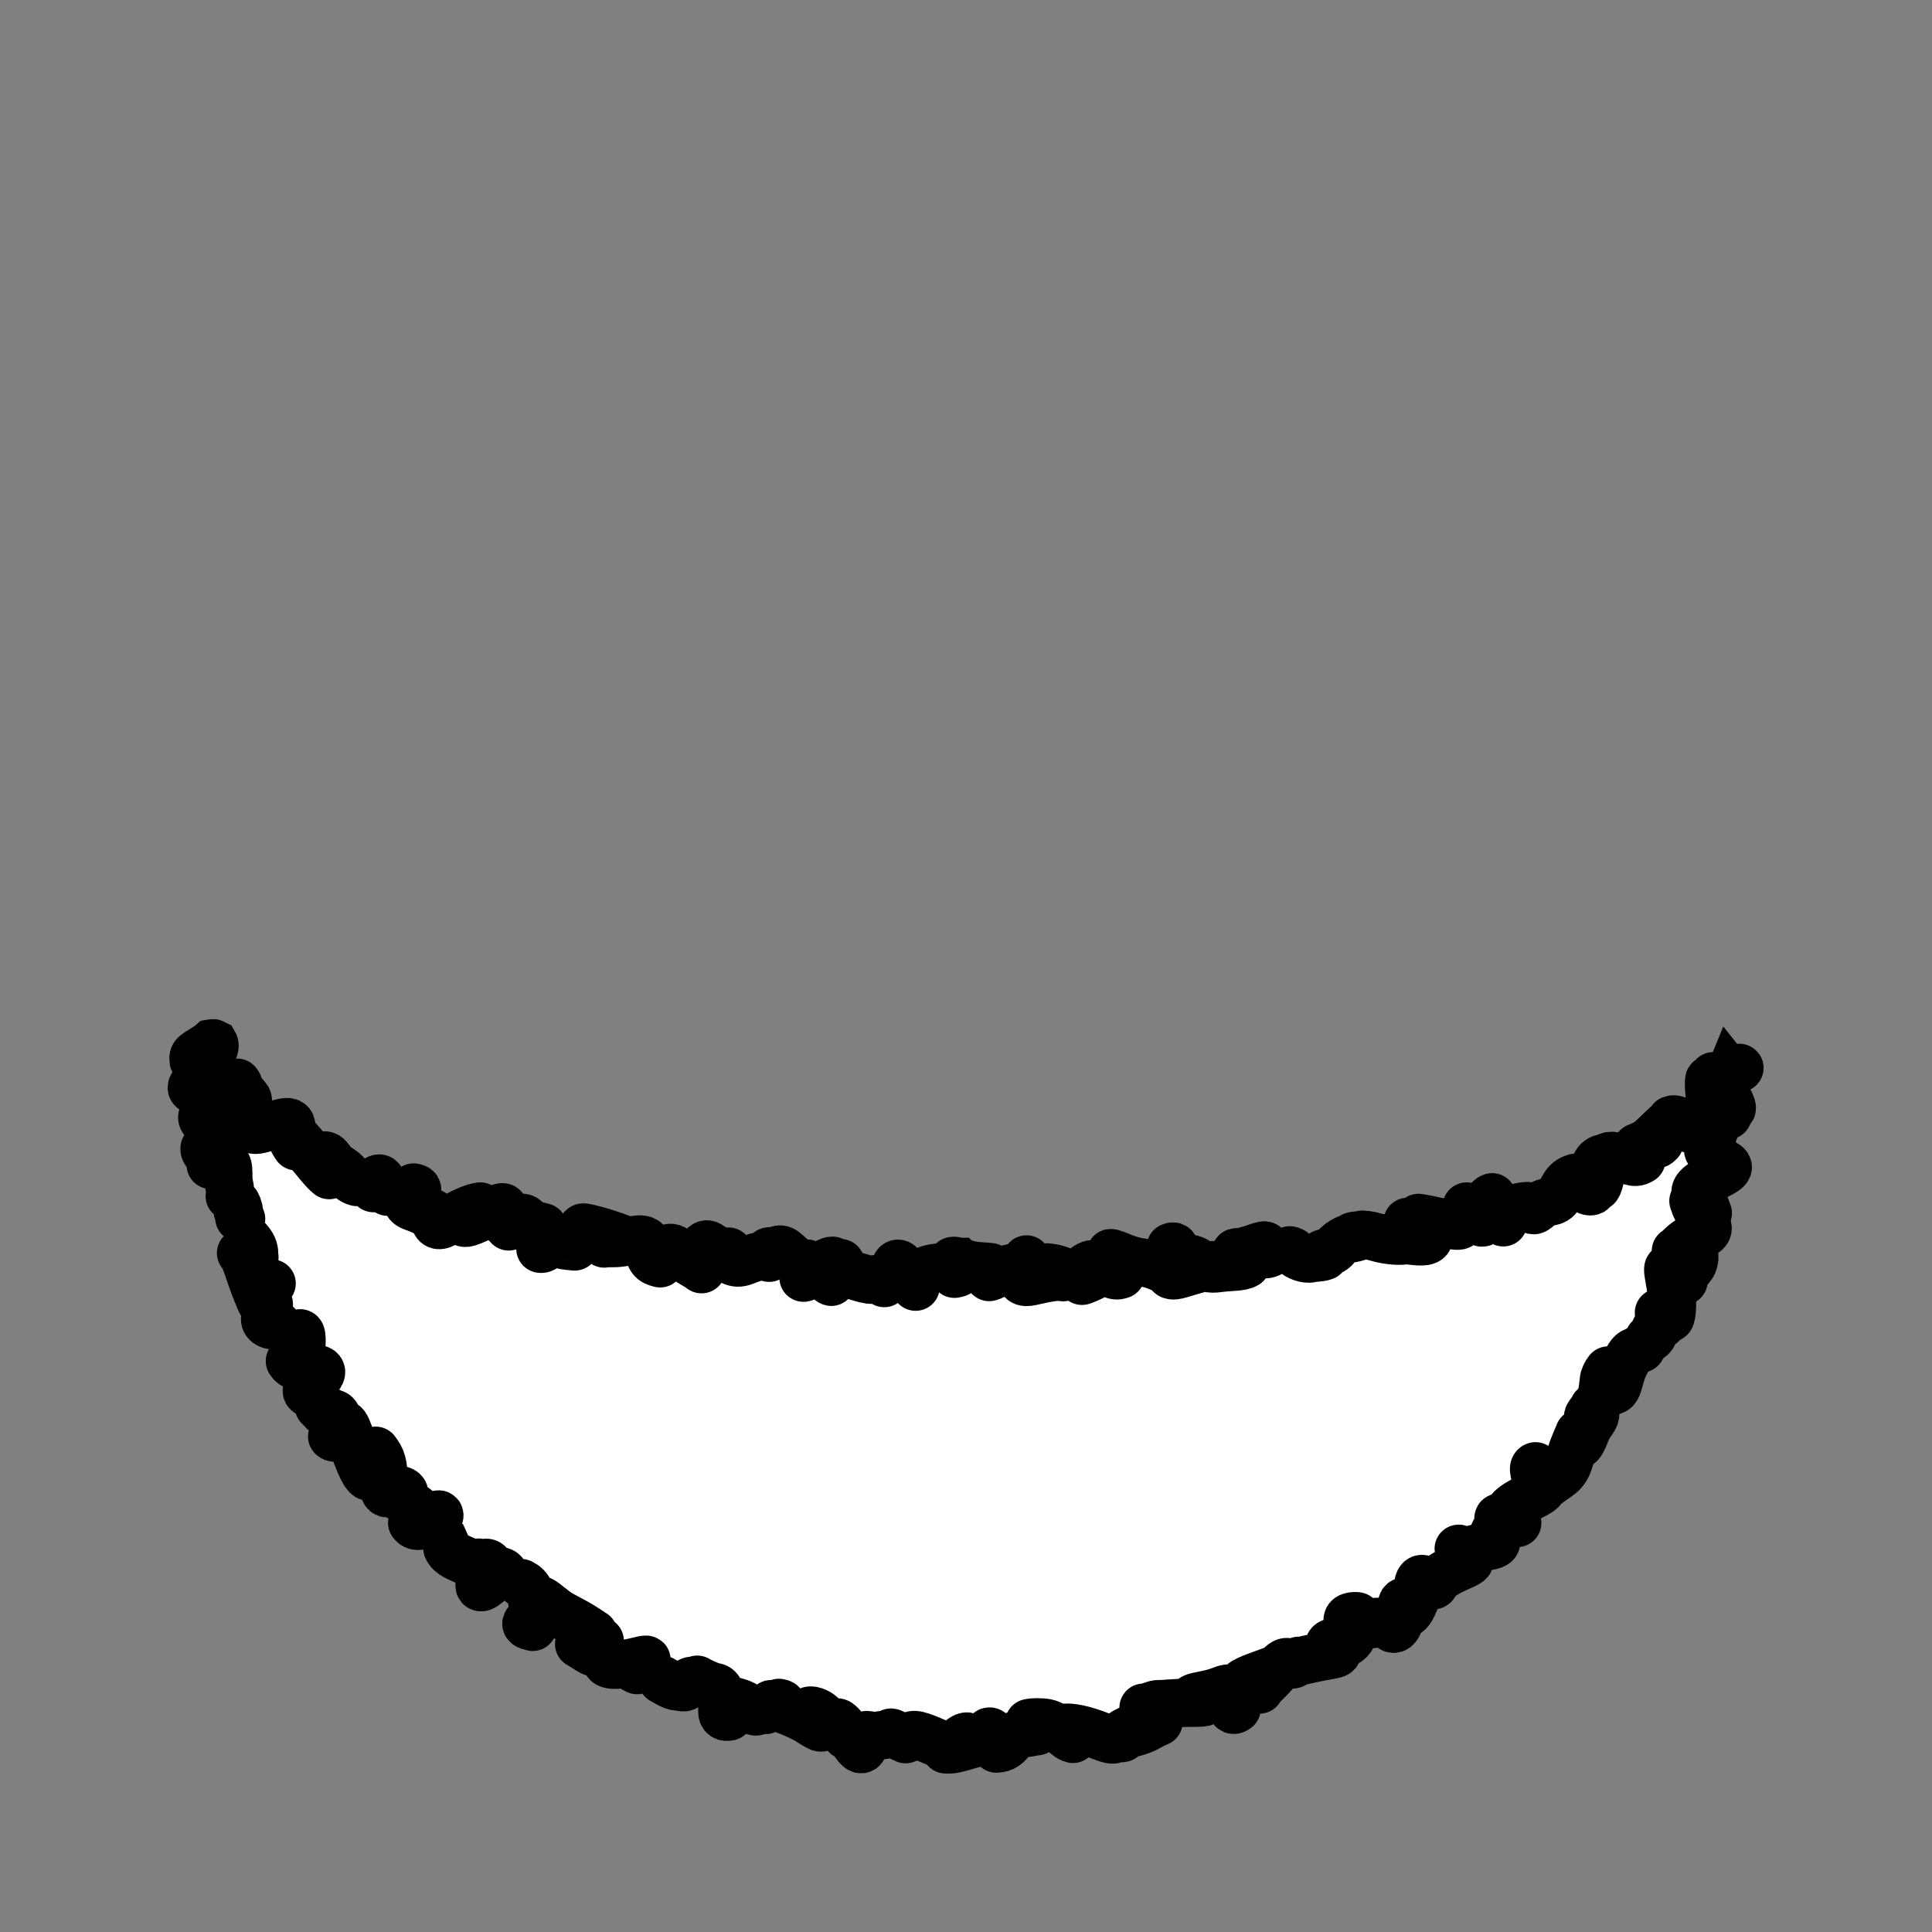 <!--?xml version="1.0" encoding="UTF-8" standalone="no"?--><!-- Created with Inkscape (http://www.inkscape.org/) --><svg xmlns:dc="http://purl.org/dc/elements/1.1/" xmlns:cc="http://creativecommons.org/ns#" xmlns:rdf="http://www.w3.org/1999/02/22-rdf-syntax-ns#" xmlns:svg="http://www.w3.org/2000/svg" xmlns="http://www.w3.org/2000/svg" xlink="http://www.w3.org/1999/xlink" xmlns:sodipodi="http://sodipodi.sourceforge.net/DTD/sodipodi-0.dtd" xmlns:inkscape="http://www.inkscape.org/namespaces/inkscape" width="100%" height="100%" viewBox="0 0 90 90" id="svg2" version="1.1" inkscape:version="0.48.4 r9939" sodipodi:docname="fuzzy-shirt.svg" class="fuzzy-shirt" data-z="500" data-slots="clothing" data-tags="clothing">
  <rect x="0" y="0" width="90" height="90" fill="#808080" stroke="none"/>
  <defs id="defs4">
    <inkscape:path-effect effect="sketch" id="path-effect5121-4" is_visible="true" nbiter_approxstrokes="3" strokelength="1" strokelength_rdm="0;1" strokeoverlap="0.1" strokeoverlap_rdm="0;1" ends_tolerance="0.9;1" parallel_offset="0.9;1" tremble_size="1.5;1" tremble_frequency="0.01" nbtangents="0" tgt_places_rdmness="1;1" tgtscale="10.5" tgtlength="100" tgtlength_rdm="0.1;1"/>
    <inkscape:path-effect effect="sketch" id="path-effect5121-7" is_visible="true" nbiter_approxstrokes="3" strokelength="1" strokelength_rdm="0;1" strokeoverlap="0.1" strokeoverlap_rdm="0;1" ends_tolerance="0.9;1" parallel_offset="0.9;1" tremble_size="1.5;1" tremble_frequency="0.01" nbtangents="0" tgt_places_rdmness="1;1" tgtscale="10.5" tgtlength="100" tgtlength_rdm="0.1;1"/>
    <inkscape:path-effect effect="sketch" id="path-effect5257" is_visible="true" nbiter_approxstrokes="2" strokelength="1" strokelength_rdm="0.1;1" strokeoverlap="0" strokeoverlap_rdm="0;1" ends_tolerance="0;1" parallel_offset="0.8;1" tremble_size="0.7;1" tremble_frequency="1" nbtangents="0" tgt_places_rdmness="1;1" tgtscale="10" tgtlength="100" tgtlength_rdm="0.3;1"/>
    <linearGradient inkscape:collect="always" href="#linearGradient5728-3" id="linearGradient5483" gradientUnits="userSpaceOnUse" x1="945" y1="310.258" x2="945" y2="388.8" gradientTransform="translate(-1170,962.36)"/>
    <linearGradient id="linearGradient5728-3">
      <stop style="stop-color:#000000;stop-opacity:1;" offset="0" id="stop5730-7"/>
      <stop style="stop-color:#000000;stop-opacity:0;" offset="1" id="stop5732-3"/>
    </linearGradient>
    <inkscape:path-effect effect="sketch" id="path-effect6957" is_visible="true" nbiter_approxstrokes="1" strokelength="2" strokelength_rdm="0.2;1" strokeoverlap="0" strokeoverlap_rdm="0;1" ends_tolerance="0;1" parallel_offset="0.1;1" tremble_size="0.6;1" tremble_frequency="2.51" nbtangents="0" tgt_places_rdmness="1;1" tgtscale="10" tgtlength="100" tgtlength_rdm="0.3;1"/>
  </defs>
  <sodipodi:namedview id="base" pagecolor="#ffffff" bordercolor="#666666" borderopacity="1.0" inkscape:pageopacity="0.0" inkscape:pageshadow="2" inkscape:zoom="5.6444128" inkscape:cx="112.81378" inkscape:cy="-4.0939349" inkscape:document-units="in" inkscape:current-layer="svg2" showgrid="false" units="in" inkscape:window-width="1920" inkscape:window-height="1017" inkscape:window-x="-8" inkscape:window-y="-8" inkscape:window-maximized="1">
    <inkscape:grid type="xygrid" id="grid2994" empspacing="5" visible="true" enabled="true" snapvisiblegridlinesonly="true" units="in" spacingx="0.014in" spacingy="0.014in"/>
  </sodipodi:namedview>
  <g inkscape:label="Body" inkscape:groupmode="layer" id="layer1" class="shirt" transform="translate(0,-962.36)" style="display:inline">
    <path style="fill:#ffffff;fill-opacity:1;stroke:#000000;stroke-width:0;stroke-linecap:round;stroke-miterlimit:4;stroke-opacity:1;stroke-dasharray:none;stroke-dashoffset:0" d="m 9.188,1011.141 c 1.887,18.108 17.205,32.219 35.812,32.219 18.335,0 33.474,-13.712 35.719,-31.438 C 75.6,1021.76 45,1021.76 45,1021.76 c 0,0 -30.6,0 -35.812,-10.619 z" id="path3829-1-5-74-4-9-5-18" inkscape:connector-curvature="0" sodipodi:nodetypes="csccc"/>
    <path style="fill:none;stroke:#000000;stroke-width:2.25;stroke-linecap:round;stroke-miterlimit:4;stroke-opacity:1;stroke-dashoffset:0" d="m 9.407,1011.642 c 0.193,0.138 0.054,0.635 -0.09,0.782 0,0 0,0 0,0 -0.147,0.149 -0.074,0.389 -0.187,0.489 -0.022,0.02 -0.025,0.051 -0.013,0.092 m -0.137,-0.097 c -0.125,0.188 0.023,0.234 0.247,0.278 0,0 0,0 10e-8,0 0.227,0.044 0.27,0.702 0.339,1.074 0.003,0.019 0.007,0.037 0.01,0.055 m -0.149,0.062 c -0.058,0.165 0.279,0.509 0.969,0.478 0,0 0,0 0,0 0.7,-0.032 -0.188,0.858 -0.512,1.591 -0.031,0.071 -0.054,0.13 -0.068,0.178 m -0.286,-0.773 c -0.041,0.256 0.387,0.476 0.812,0.588 0,0 0,0 0,0 0.432,0.114 0.222,0.602 0.33,1.095 0.048,0.217 0.06,0.375 0.031,0.546 m 0.319,0.362 c 0.175,0.32 0.003,0.418 0.062,0.264 0,0 0,0 0,0 0.06,-0.157 0.062,0.478 0.067,0.374 0.001,-0.028 0.032,0 0.081,0.066 m 0.328,0.987 c 0.277,0.302 0.282,0.548 0.279,0.641 0,0 0,0 0,0 -0.003,0.094 0.116,0.385 -0.275,0.229 -0.051,-0.02 -0.084,-0.029 -0.103,-0.027 m -0.231,-0.243 c 0.247,0.285 0.327,0.811 0.76,1.888 0,0 0,0 0,0 0.44,1.092 0.209,0.241 0.575,-0.353 0.036,-0.059 0.066,-0.098 0.089,-0.119 m -0.174,0.862 c 0.128,0.132 -0.04,0.393 -0.12,0.697 0,0 0,0 0,0 -0.082,0.309 0.259,0.434 0.543,0.38 0,0 0,0 0,0 0.007,0 0.014,0 0.021,0 m 0.591,0.562 c 0.195,0.305 0.21,0.267 0.392,-0.094 0,0 0,0 0,0 0.184,-0.366 0.163,0.55 0.082,0.804 -0.032,0.099 0.002,0.22 0.077,0.372 m -0.561,0.03 c 0.159,0.256 0.421,0.314 1.119,0.351 0,0 0,0 0,0 0.707,0.037 0.132,0.467 -0.243,0.867 -0.139,0.148 -0.106,0.238 0.026,0.293 m 0.452,0.607 c 0.196,0.172 0.265,0.352 0.346,0.233 0,0 0,0 0,0 0.082,-0.121 0.206,0.144 0.353,0.112 0,0 0,0 0,0 0.033,-0.01 0.068,0.019 0.107,0.068 m -0.19,0.987 c 0.169,0.135 0.386,0.015 0.491,-0.454 0,0 0,0 0,0 0.106,-0.475 0.4,0.77 0.825,1.748 0,0 0,0 0,0 0.151,0.348 0.256,0.499 0.343,0.556 m 0.363,-1.189 c 0.279,0.368 0.378,0.611 0.368,1.484 0,0 0,0 0,0 -0.009,0.885 0.386,0.313 0.763,0.348 0,0 0,0 0,0 0.094,0.01 0.153,0.046 0.189,0.103 m -0.185,0.234 c 0.231,0.077 0.347,0.243 0.704,0.49 0,0 0,0 0,0 0.362,0.25 0.329,0.495 0.702,0.771 0,0 0,0 0,0 0.03,0.022 0.057,0.043 0.081,0.063 m -0.918,-0.135 c 0.187,0.255 0.506,0.164 0.999,-0.25 0,0 10e-7,0 10e-7,0 0.5,-0.42 0.164,0.22 0.067,0.333 0,0 0,0 0,0 -0.017,0.019 -0.013,0.046 0.007,0.08 m 0.565,1.009 c 0.001,0 0.003,0.01 0.004,0.01 0.153,0.338 0.549,0.437 0.975,0.642 0,0 0,0 0,0 0.435,0.209 0.472,0.214 0.748,0.065 0,0 0,0 0,0 0.106,-0.057 0.177,-0.015 0.239,0.071 m -0.504,-0.106 c 0.272,0.168 0.144,0.545 0.05,0.969 -0.095,0.428 0.435,0 0.774,-0.431 0,0 0,0 0,0 0.162,-0.205 0.28,-0.15 0.38,-10e-4 m 0.773,0.417 c 0.377,0.189 0.474,0.463 0.559,1.14 0.086,0.685 0.116,0.405 -0.241,0.654 0,0 0,0 0,0 -0.174,0.122 -0.025,0.188 0.221,0.244 m 0.334,-1.245 c 0.058,-0.033 0.358,0.228 0.704,0.493 0.35,0.268 0.787,0.408 1.489,0.871 0,0 0,0 1e-6,0 0.157,0.104 0.255,0.166 0.305,0.201 m -0.669,0.478 c 0.363,0.201 0.508,0.375 0.904,0.465 0.4,0.091 0.212,-0.025 -0.062,-0.527 0,0 0,0 0,0 -0.098,-0.179 -0.033,-0.181 0.116,-0.08 m 0.319,0.986 c 0.087,0.187 0.682,0.155 1.483,-0.045 0.81,-0.202 0.111,0.103 -0.222,0.209 0,0 0,0 0,0 -0.143,0.046 -0.048,0.108 0.163,0.209 m 1.169,0.454 c 0.192,0.102 0.474,0.3 0.733,0.314 0.262,0.014 0.325,0.123 0.489,-0.163 0,0 0,0 0,0 0.08,-0.14 0.199,-0.123 0.308,-0.05 m 0.099,-0.107 c 0.083,0.053 0.574,0.305 0.838,0.345 0.267,0.041 0.353,0.523 0.331,1.104 0,0 0,0 0,0 -0.009,0.252 0.124,0.305 0.321,0.264 m 0.058,-0.755 c 0.261,0.078 0.553,0.115 0.906,0.388 0.356,0.276 0.408,0.043 0.288,0.022 0,0 0,0 0,0 -0.061,-0.011 0.144,0 0.449,0.04 m 0.613,-0.328 c 0.243,0.035 0.154,0.122 -0.296,0.065 -0.454,-0.058 0.961,0.291 1.822,0.856 0,0 0,0 0,0 0.301,0.197 0.428,0.251 0.464,0.217 m -0.592,-0.766 c 0.184,-0.082 0.552,0.148 0.592,0.222 0.041,0.074 0.659,0.391 1.095,0.862 0,0 0,0 0,0 0.018,0.02 0.036,0.038 0.054,0.053 m -0.465,-0.584 c 0.101,-0.121 0.477,0.396 0.888,0.985 0.414,0.594 0.415,-0.044 0.434,-0.322 0,0 0,0 0,0 0.006,-0.087 0.073,-0.102 0.182,-0.081 m 0.565,0 c 0.27,-0.01 0.439,-0.085 0.464,-0.119 0.025,-0.035 0.374,0.16 0.621,0.266 0,0 10e-7,0 10e-7,0 0.025,0.011 0.051,0.022 0.078,0.035 m 0.242,-0.144 c 0.169,-0.155 0.663,0.078 1.469,0.417 0.813,0.342 0.595,-0.144 0.975,-0.342 0,0 0,0 0,0 0.097,-0.051 0.156,-0.064 0.183,-0.049 m -1.006,0.593 c 0.235,0.024 0.442,-0.023 0.762,-0.113 0.215,-0.061 0.481,-0.141 0.84,-0.233 0,0 0,0 0,0 0.907,-0.232 0.305,-0.188 0.375,-0.419 0.036,-0.118 0.137,-0.073 0.212,0.082 m 0.174,0.646 c 0.354,-0.013 0.516,-0.168 0.735,-0.468 0,0 0,0 0,0 0.223,-0.305 0.534,-0.209 0.921,-0.303 0.086,-0.021 0.161,-0.031 0.232,-0.035 m -0.363,-0.383 c 0.161,-0.04 0.538,-0.05 0.801,0 0,0 0,0 0,0 0.267,0.052 0.488,0.213 0.964,0.587 0.113,0.089 0.202,0.133 0.279,0.151 m -0.339,-0.519 c 0.228,-0.017 0.761,0.042 1.675,0.407 0,0 0,0 0,0 0.929,0.371 0.484,-0.115 0.715,0.028 0.088,0.055 0.177,0.06 0.255,0.043 m 0.12,-0.286 c 0.375,-0.208 0.188,-0.062 0.105,0.045 0,0 0,0 0,0 -0.085,0.108 0.662,-0.072 1.011,-0.29 0.148,-0.092 0.287,-0.157 0.444,-0.22 m -0.698,-0.66 c 0.33,-0.03 0.499,-0.176 0.739,-0.168 0,0 0,0 0,0 0.244,0.01 0.73,-0.07 1.624,-0.064 0.296,0 0.439,-0.013 0.49,-0.046 m -0.599,-0.12 c 0.083,-0.159 0.737,-0.154 1.375,-0.409 0,0 0,0 0,0 0.648,-0.259 0.406,0.09 0.458,0.698 0.021,0.241 0.116,0.248 0.248,0.147 m 0.147,-0.75 c 0.155,0.089 0.171,-0.207 0.111,-0.365 0,0 0,0 0,0 -0.061,-0.16 0.828,-0.43 1.508,-0.692 0.031,-0.012 0.06,-0.023 0.086,-0.033 m -0.787,0.954 c 0.086,-0.201 0.464,-0.445 0.883,-0.992 0,0 0,0 0,0 0.425,-0.554 0.538,-0.122 0.692,-0.181 0.076,-0.029 0.161,-0.094 0.252,-0.163 m -0.166,0.064 c 0.268,-0.041 0.733,-0.183 1.542,-0.316 0,0 0,0 0,0 0.821,-0.135 0.165,-0.203 0.058,-0.441 -0.049,-0.108 0.073,-0.157 0.286,-0.204 m 0.568,0 c 0.198,-0.127 0.354,-0.45 0.067,-0.834 0,0 0,0 0,0 -0.291,-0.389 0.356,-0.358 0.356,-0.343 0,0 0,0 0,0 2.2e-5,0 0.004,0 0.012,0 m 0.673,0.368 c 0.134,-0.205 0.577,-0.104 0.904,0.16 0,0 0,0 0,0 0.331,0.268 0.496,-0.559 0.501,-0.997 0.002,-0.147 0.041,-0.203 0.084,-0.206 m 0.213,0.492 c 0.059,-0.02 0.382,-0.465 0.453,-1.179 0,0 0,0 0,0 0.072,-0.724 0.422,-0.202 0.637,-0.093 0.092,0.047 0.145,-0.018 0.18,-0.115 m -0.07,-0.02 c 0.289,-0.233 0.535,-0.442 1.305,-0.769 0,0 0,0 10e-7,0 0.78,-0.331 0.112,-0.328 -0.111,-0.684 0,0 0,0 0,0 -0.025,-0.04 -0.037,-0.074 -0.038,-0.103 m 0.09,0.39 c 0.184,-0.284 0.576,-0.393 1.281,-0.514 0.091,-0.016 0.162,-0.033 0.216,-0.052 0.371,-0.13 -0.029,-0.334 0.052,-0.547 0.012,-0.032 0.028,-0.062 0.049,-0.091 m 0.338,-0.183 c 0.212,-0.061 0.116,-0.246 -0.124,-0.377 0,0 0,0 0,0 -0.242,-0.133 0.438,-0.178 0.768,0.128 0.019,0.018 0.038,0.032 0.056,0.043 m -0.343,-0.598 c 0.186,-0.223 0.507,-0.392 1.202,-0.757 0,0 0,0 0,0 0.704,-0.37 0.073,-0.428 -0.055,-0.989 0,0 0,0 0,0 -0.042,-0.186 -0.017,-0.275 0.045,-0.295 m 0.011,1.262 c 0.039,-0.053 0.499,-0.42 1.042,-0.791 0.55,-0.376 0.473,-0.82 0.805,-1.578 0,0 0,0 0,0 0.166,-0.378 0.195,-0.447 0.182,-0.43 m -0.056,0.557 c 0.245,-0.096 0.308,-0.647 0.583,-1.019 0.278,-0.377 0.241,-0.449 0.152,-0.672 0,0 0,0 0,0 -0.033,-0.084 0.008,-0.108 0.1,-0.084 m -0.363,0.424 c 0.023,-0.102 0.408,-0.505 0.535,-0.753 0.128,-0.251 0.155,-0.554 0.193,-0.912 0,0 0,0 0,0 0.02,-0.185 0.101,-0.325 0.208,-0.467 m 0.235,0.936 c 0.264,-0.066 0.234,-0.632 0.545,-1.247 0.314,-0.622 0.376,-0.513 0.507,-0.598 0,0 0,0 0,0 0.055,-0.035 0.141,-0.08 0.247,-0.122 m 0.37,-0.456 c 0.31,-0.151 0.185,-0.516 0.469,-0.604 0.287,-0.089 0.129,-0.391 0.043,-0.318 0,0 0,0 0,0 -0.035,0.03 -0.041,-0.082 -0.055,-0.285 m 0.521,0.239 c 0.088,-0.098 0.153,-0.865 -0.029,-1.802 -0.184,-0.948 0.108,-0.307 0.132,-0.384 0,0 0,0 0,0 0.006,-0.02 0.013,-0.06 0.018,-0.105 m 0.505,0.573 c -0.018,-0.425 0.324,-0.521 0.445,-0.826 0.122,-0.308 0.052,-0.565 -0.224,-0.802 0,0 0,0 0,0 -0.073,-0.062 -0.081,-0.129 -0.05,-0.198 m -0.528,0.432 c 0.258,-0.154 0.37,-0.477 1.138,-0.748 0.776,-0.274 0.017,-0.702 -0.233,-1.341 0,0 0,0 0,0 -0.04,-0.103 -0.069,-0.182 -0.088,-0.243 m 0.669,0.568 c -0.083,-0.201 -0.109,-0.427 -0.475,-0.787 -0.369,-0.363 0.373,-0.693 1.108,-1.085 0,0 10e-7,0 10e-7,0 0.355,-0.189 0.35,-0.296 0.207,-0.392 m -0.342,0.108 c 0.083,-0.309 -0.059,-0.578 -0.378,-0.668 -0.322,-0.091 0.143,-0.796 0.391,-1.602 0,0 0,0 0,0 0.051,-0.165 0.095,-0.276 0.137,-0.348 m 0.279,0.22 c 0.035,-0.325 0.066,-0.249 0.172,-0.296 0.107,-0.047 -0.209,-0.658 -0.679,-1.244 0,0 0,0 0,0 -0.101,-0.127 -0.15,-0.217 -0.157,-0.284 m 0.421,0.392 c -0.131,-0.432 0.112,-0.306 0.196,-0.233 0.034,0.03 0.078,-0.078 0.154,-0.264 0.019,0.024 0.104,-0.119 0.335,-0.246 0.065,-0.036 0.097,-0.046 0.105,-0.034 m -1.07,0.597 c -0.273,0.304 -0.272,0.126 -0.319,-0.028 -0.046,-0.151 -0.046,0.572 0.074,1.151 0,0 0,0 0,0 0.041,0.196 -0.027,0.271 -0.159,0.279 m 0.296,-0.402 c -0.146,0.288 -0.302,0.41 -0.606,0.99 -0.298,0.569 -0.631,0.174 -1.056,-0.109 0,0 0,0 0,0 -0.133,-0.089 -0.237,-0.096 -0.332,-0.058 m -0.55,1.027 c -0.059,0.064 -0.102,0.096 -0.13,0.103 -0.112,0.027 0.014,-0.354 0.329,-0.733 0.388,-0.467 -0.417,0.411 -0.721,0.624 0,0 0,0 0,0 -0.131,0.092 -0.307,0.173 -0.524,0.261 m 0.201,0.58 c -0.349,0.234 -0.592,-0.029 -1.247,-0.168 -0.646,-0.137 -0.549,0.579 -0.734,1.227 0,0 0,0 0,0 -0.023,0.081 -0.051,0.141 -0.081,0.181 m 0.201,-1.291 c -0.373,0.15 -0.342,0.521 -0.348,1.195 -0.005,0.669 -0.495,0.103 -0.845,0.046 -10e-7,0 -10e-7,0 -10e-7,0 -0.025,0 -0.048,-0.01 -0.069,-0.01 m 0.035,-0.34 c -0.127,0.039 -0.221,0.086 -0.297,0.144 -0.179,0.137 -0.258,0.337 -0.436,0.659 -0.253,0.457 -0.581,0.173 -0.948,0.533 -10e-7,0 -10e-7,0 -10e-7,0 -0.138,0.136 -0.224,0.178 -0.263,0.169 m -0.288,-0.192 c -0.338,0.012 -0.623,0.152 -0.844,0.094 -0.221,-0.057 -0.362,0.224 -0.28,0.601 0,0 0,0 0,0 0.005,0.025 0.008,0.045 0.009,0.061 m -0.516,-1.165 c -0.181,0.051 -0.414,0.394 -0.38,0.941 0.034,0.549 -0.427,0.023 -0.709,-0.405 0,0 0,0 0,0 -0.038,-0.058 -0.071,-0.092 -0.099,-0.106 m 0.073,0.322 c -0.232,0.054 -0.338,0.181 -0.338,0.462 4.7e-4,0.283 -0.772,-0.05 -1.831,-0.231 0,0 0,0 0,0 -0.053,-0.01 -0.102,-0.016 -0.146,-0.022 m 0.452,0.997 c -0.145,0.177 -0.659,0.062 -1.171,0.024 -0.518,-0.039 -0.105,-0.226 0.153,-0.71 0,0 0,0 0,0 0.046,-0.086 0.062,-0.124 0.055,-0.127 m -0.077,0.851 c -0.185,0.039 -0.709,0.062 -1.413,-0.145 0,0 0,0 0,0 -0.713,-0.21 -0.577,-0.017 -1.173,0.073 0,0 0,0 0,0 -0.082,0.012 -0.147,0.026 -0.195,0.041 m 0.74,-0.224 c -0.178,0.05 -0.395,0.039 -0.45,0.081 0,0 0,0 0,0 -0.056,0.042 -0.576,0.212 -0.791,0.516 -0.104,0.147 -0.304,0.211 -0.588,0.282 m 0.067,0.124 c -0.1,0.04 -0.208,0.051 -0.319,0.061 -0.101,0.01 -0.203,0.015 -0.303,0.04 0,0 0,0 0,0 -0.214,0.052 -0.626,-0.079 -0.798,-0.278 -0.044,-0.051 -0.107,-0.079 -0.191,-0.096 m -0.894,0.111 c -0.376,0.187 -0.409,-0.033 -0.265,-0.27 0,0 0,0 0,0 0.148,-0.243 -0.731,0.227 -1.246,0.247 -0.038,0 -0.072,0 -0.103,0.01 m 0.48,0.545 c -0.24,0.143 -0.694,0.109 -1.237,0.179 -0.558,0.072 -0.556,0.01 -1.064,-0.309 -0.112,-0.07 -0.199,-0.103 -0.269,-0.108 m 1.09,0.282 c -0.248,0.023 -0.795,0.179 -1.595,0.42 -0.827,0.249 -0.442,-0.3 -0.278,-1.014 0.062,-0.27 -0.01,-0.309 -0.161,-0.241 m 0.319,1.195 c -0.205,0.01 -0.517,-0.128 -1.021,-0.332 -0.525,-0.214 -0.726,-0.048 -1.643,-0.431 -0.385,-0.161 -0.487,-0.176 -0.466,-0.132 m 0.488,0.976 c -0.403,0.147 -0.491,-0.162 -0.625,-0.218 -0.141,-0.06 -0.545,0.279 -1.119,0.486 0,0 0,0 0,0 -0.024,0.01 -0.046,0.016 -0.068,0.023 m 0.56,-0.761 c -0.096,-0.047 -0.374,0.042 -0.633,0.375 0,0 -10e-7,0 -10e-7,0 -0.278,0.358 -0.676,-0.133 -1.452,-0.227 -10e-7,0 -10e-7,0 -10e-7,0 -0.031,0 -0.06,-0.01 -0.087,-0.01 m 0.735,0.454 c -0.378,-0.063 -0.835,0.054 -1.495,0.197 0,0 0,0 0,0 -0.368,0.08 -0.464,-0.026 -0.456,-0.211 0.009,-0.185 0.123,-0.45 0.217,-0.715 0.014,-0.038 0.023,-0.07 0.028,-0.096 m -0.202,0.278 c -0.261,0.08 -0.52,0.112 -0.97,0.251 0,0 0,0 -10e-7,0 -0.28,0.087 -0.337,0.135 -0.362,0.169 -0.026,0.034 -0.019,0.055 -0.073,0.075 -0.027,0.01 -0.074,0.026 -0.133,0.045 m 0.058,-0.461 c -0.286,-0.035 -0.531,-0.03 -0.771,-0.067 -0.24,-0.037 -0.46,-0.101 -0.588,-0.143 0,0 0,0 0,0 -0.076,-0.025 -0.107,-0.033 -0.108,-0.034 -3.7e-5,0 -6.6e-5,0 -8.6e-5,-10e-5 -2e-5,0 -4.8e-5,0 -8.6e-5,0 -0.001,-3e-4 -0.018,-0.01 -0.047,-0.013 -0.029,-0.01 -0.069,-0.018 -0.11,-0.026 -0.082,-0.016 -0.163,-0.019 -0.149,0.038 0.013,0.055 0.124,0.171 0.283,0.332 0,0 0,0 0,0 0.125,0.126 0.036,0.186 -0.187,0.222 m -0.572,-0.324 c -0.056,0.015 -0.117,0.026 -0.183,0.036 -0.203,0.03 -0.456,0.038 -0.782,0.245 -0.181,0.115 -0.298,0.168 -0.346,0.23 -0.048,0.062 -0.028,0.134 0.056,0.329 0.017,0.039 0.023,0.067 0.02,0.085 m -0.726,-1.015 c -0.117,-0.142 -0.319,0.028 -0.107,0.272 0,0 0,0 0,0 0.098,0.113 -0.009,0.184 -0.169,0.259 -0.161,0.075 -0.375,0.155 -0.448,0.297 -0.004,0.01 -0.007,0.013 -0.012,0.019 m -0.386,-0.183 c -0.187,0.065 -0.421,0.013 -0.692,-0.067 -0.197,-0.058 -0.414,-0.13 -0.645,-0.174 -10e-7,0 -10e-7,0 -10e-7,0 0,0 0,0 0,0 -0.523,-0.1 -0.256,-0.244 -0.303,-0.471 -0.003,-0.013 -0.007,-0.024 -0.012,-0.034 m -0.429,0.871 c -0.085,-0.017 -0.289,-0.214 0.038,-0.767 0.318,-0.538 -0.624,0.05 -1.085,0.446 0,0 0,0 0,0 -0.09,0.077 -0.171,0.116 -0.246,0.128 m 0.149,-0.657 c -0.347,0.015 -0.51,-0.094 -0.902,-0.461 -0.386,-0.361 -0.398,-0.105 -0.747,-0.114 -10e-7,0 -10e-7,0 -10e-7,0 -0.036,-9e-4 -0.074,0 -0.115,0.01 m 0.01,0.294 c -0.139,-0.181 -0.572,-0.068 -1.13,0.154 -0.553,0.221 -0.636,-0.126 -1.36,-0.346 0,0 0,0 0,0 -0.033,-0.01 -0.064,-0.019 -0.094,-0.027 m 0.693,-0.068 c -0.195,0.067 -0.607,-0.089 -0.855,-0.27 -0.246,-0.181 -0.327,0.076 -0.5,0.219 0,0 0,0 0,0 -0.017,0.014 -0.034,0.023 -0.052,0.029 m 0.152,0.842 c -0.224,-0.192 -0.659,-0.334 -1.077,-0.774 -0.418,-0.441 -0.53,-0.101 -1.136,0.065 0,0 0,0 -10e-7,0 -0.045,0.013 -0.087,0.023 -0.126,0.032 m 0.41,0.403 c -0.386,-0.091 -0.483,-0.207 -0.572,-0.805 -0.09,-0.601 -0.839,-0.13 -1.612,-0.136 0,0 0,0 -1e-6,0 -0.053,-4e-4 -0.1,-7e-4 -0.142,-6e-4 -0.166,10e-5 -0.246,0 -0.277,0.019 m 1.11,-0.114 c -0.318,-0.11 -0.754,-0.306 -1.603,-0.53 -0.856,-0.226 -0.369,-0.018 -0.48,0.081 -10e-7,0 -10e-7,0 -10e-7,0 -0.004,0 -0.007,0.01 -0.012,0.01 m -0.391,0.69 c -0.399,-0.037 -0.59,-0.049 -0.707,-0.15 -0.118,-0.102 -0.595,-0.011 -0.716,0.191 0,0 0,0 0,0 -0.038,0.063 -0.102,0.077 -0.174,0.066 m 0.128,-0.998 c -0.237,-0.068 -0.592,-0.113 -0.812,-0.361 0,0 0,0 0,0 -0.224,-0.252 -0.555,0.153 -0.716,0.288 -0.023,0.019 -0.048,0.029 -0.075,0.031 m -0.105,-0.113 c -0.138,-0.151 -0.391,-0.227 -0.174,-0.636 0,0 0,0 0,0 0.221,-0.416 -0.642,0.172 -1.405,0.486 -0.278,0.115 -0.395,0.114 -0.429,0.064 m 0.784,-0.729 c -0.321,0.04 -0.9,0.276 -1.566,0.722 0,0 0,0 -1e-6,0 -0.681,0.456 -0.511,-0.306 -0.633,-0.399 -0.01,-0.01 -0.022,-0.014 -0.037,-0.021 m 0.426,0.218 c -0.322,0.027 -0.697,-0.291 -1.249,-0.476 0,0 0,0 0,0 -0.565,-0.189 -0.312,-0.383 0.032,-0.7 0.16,-0.147 0.08,-0.199 -0.075,-0.228 m -1.209,0.195 c -0.421,-0.242 -0.342,-0.162 -0.318,-0.483 0.025,-0.33 -0.454,0.038 -0.333,0.273 0.013,0.024 0.016,0.038 0.012,0.043 -0.003,0 -0.011,0 -0.022,0 m -0.77,-0.284 c -0.417,-0.118 -0.4,-0.37 -0.762,-0.593 -0.373,-0.23 -0.426,-0.376 -0.581,-0.557 -0.079,-0.092 -0.171,-0.105 -0.257,-0.074 m 0.305,0.901 c -0.29,-0.233 -0.538,-0.595 -1.224,-1.394 -0.71,-0.827 -0.291,-0.293 -0.48,-0.505 -0.016,-0.017 -0.032,-0.034 -0.048,-0.049 m 0.215,0.607 c -0.11,-0.162 -0.274,-0.372 -0.228,-0.871 0.048,-0.519 -0.627,-0.119 -1.444,0.071 -0.182,0.043 -0.29,0.042 -0.345,0.01 -0.073,-0.044 -0.05,-0.145 0.02,-0.28 m -0.148,-0.418 c -0.207,-0.065 -0.253,-0.471 -0.13,-0.602 0.128,-0.136 -0.3,-0.352 -0.385,-0.689 -0.02,-0.077 -0.05,-0.137 -0.089,-0.182 m -0.494,0.924 c -0.305,-0.109 -0.19,-0.446 0.193,-0.524 0.397,-0.081 -0.624,-0.6 -1.337,-1.113 -0.223,-0.16 -0.336,-0.259 -0.387,-0.314 m 0.049,0.081 c -0.184,-0.39 0.076,-0.384 0.665,-0.795 0.049,-0.034 0.087,-0.064 0.116,-0.09 0.059,-0.01 0.096,-0.011 0.116,0 0.148,0.251 -0.393,0.807 -0.411,1.302 -0.007,0.208 -0.028,0.308 -0.068,0.345" id="path3829-1-5-74-4-9-5-1" class="ignored" inkscape:connector-curvature="0"/>
  </g>
</svg>

